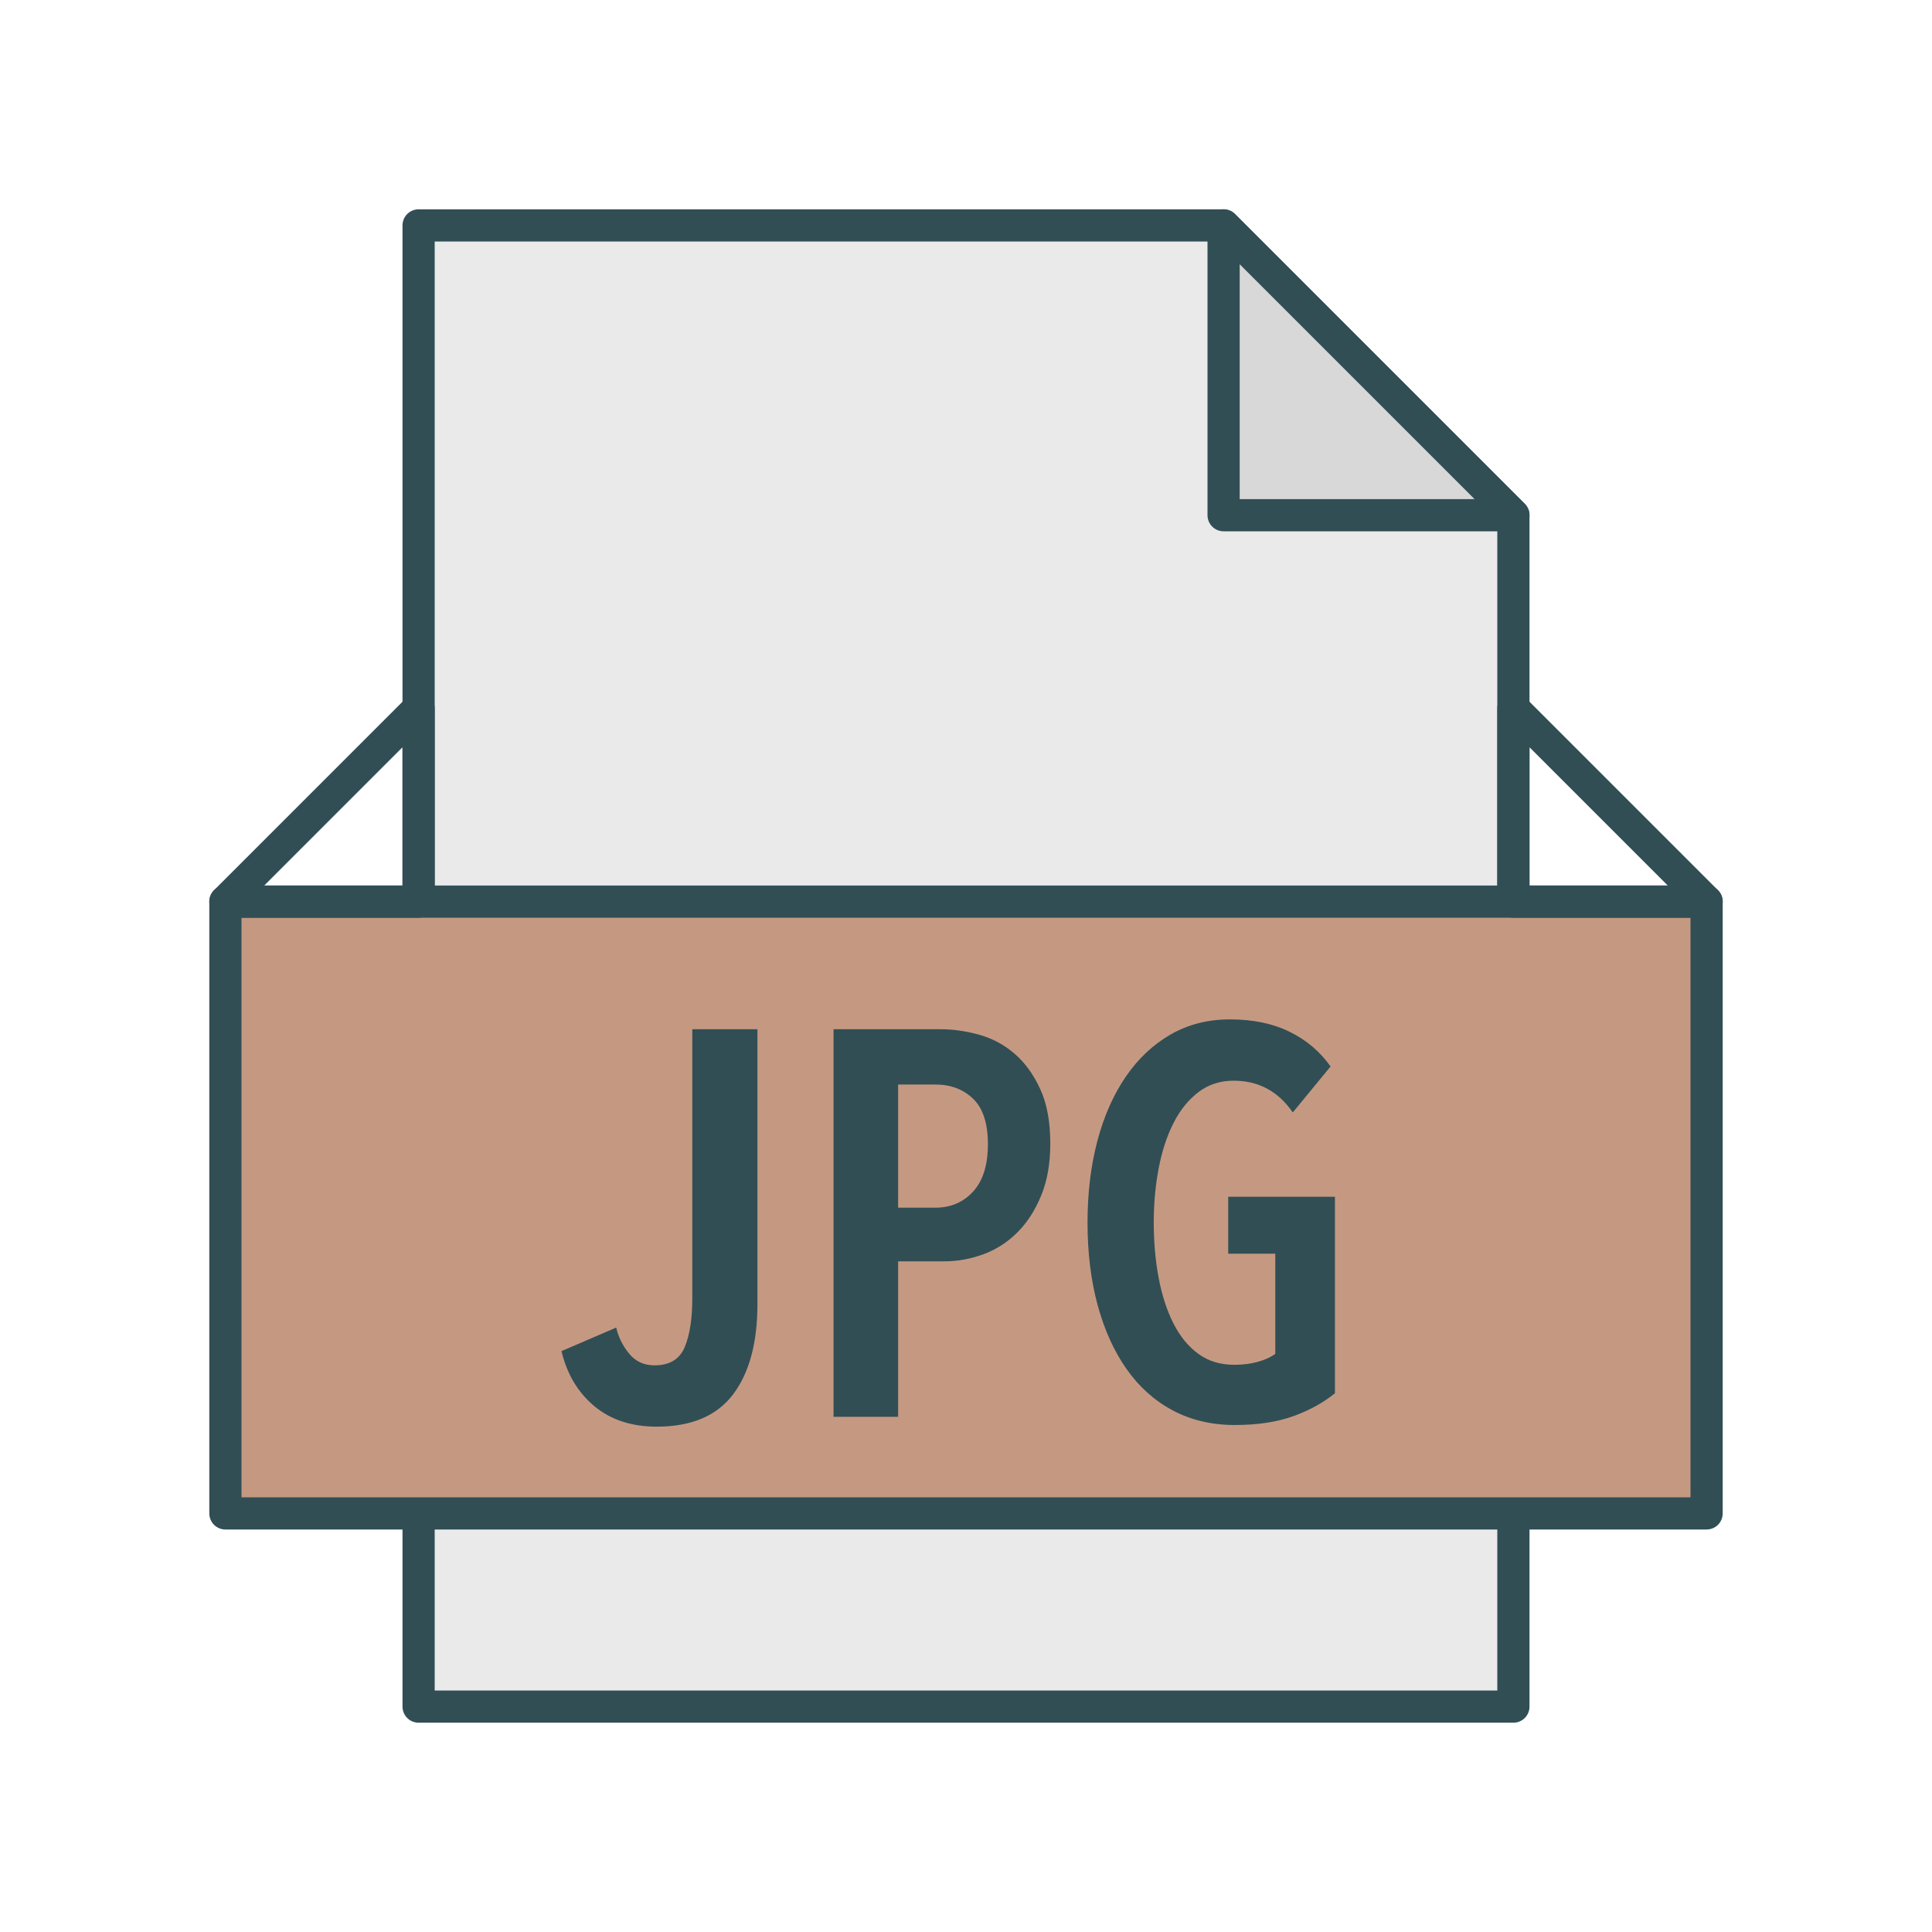 <?xml version="1.0" encoding="UTF-8" standalone="no"?>
<svg
   xmlns:sketch="http://www.bohemiancoding.com/sketch/ns"
   xmlns:dc="http://purl.org/dc/elements/1.1/"
   xmlns:cc="http://creativecommons.org/ns#"
   xmlns:rdf="http://www.w3.org/1999/02/22-rdf-syntax-ns#"
   xmlns:svg="http://www.w3.org/2000/svg"
   xmlns="http://www.w3.org/2000/svg"
   xmlns:sodipodi="http://sodipodi.sourceforge.net/DTD/sodipodi-0.dtd"
   xmlns:inkscape="http://www.inkscape.org/namespaces/inkscape"
   width="60px"
   height="60px"
   viewBox="0 0 60 60"
   version="1.1"
   id="svg2"
   inkscape:version="0.48.4 r9939"
   sodipodi:docname="JPG.svg">
  <sodipodi:namedview
     pagecolor="#ffffff"
     bordercolor="#666666"
     borderopacity="1"
     objecttolerance="10"
     gridtolerance="10"
     guidetolerance="10"
     inkscape:pageopacity="0"
     inkscape:pageshadow="2"
     inkscape:window-width="1631"
     inkscape:window-height="1026"
     id="namedview22"
     showgrid="false"
     inkscape:zoom="3.9333333"
     inkscape:cx="-9.279661"
     inkscape:cy="30"
     inkscape:window-x="49"
     inkscape:window-y="139"
     inkscape:window-maximized="1"
     inkscape:current-layer="svg2" />
  <!-- Generator: Sketch 3.2.2 (9983) - http://www.bohemiancoding.com/sketch -->
  <title
     id="title4">JPG</title>
  <desc
     id="desc6">Created with Sketch.</desc>
  <defs
     id="defs8" />
  <g
     id="colored"
     stroke="none"
     stroke-width="1"
     fill="none"
     fill-rule="evenodd"
     sketch:type="MSPage"
     style="stroke-width:1;stroke-miterlimit:4;stroke-dasharray:none">
    <g
       id="Formats_sliced"
       sketch:type="MSLayerGroup"
       transform="translate(0, -600)"
       style="stroke-width:1;stroke-miterlimit:4;stroke-dasharray:none" />
    <g
       id="Formats"
       sketch:type="MSLayerGroup"
       transform="translate(4, -593)"
       style="stroke-width:1;stroke-miterlimit:4;stroke-dasharray:none">
      <g
         id="MP3"
         transform="translate(3, 600)"
         sketch:type="MSShapeGroup"
         style="stroke-width:1;stroke-miterlimit:4;stroke-dasharray:none">
        <path
           d="M40,40 L40,46 L6,46 L6,40 M6,21 L6,0 L31,0 L40,9 L40,21"
           id="Rectangle-1948"
           stroke="#314E55"
           stroke-width="2"
           stroke-linecap="round"
           stroke-linejoin="round"
           fill="#EAEAEA"
           style="stroke-width:1;stroke-miterlimit:4;stroke-dasharray:none" />
        <rect
           id="Rectangle-1949"
           stroke="#314E55"
           stroke-width="2"
           stroke-linecap="round"
           stroke-linejoin="round"
           fill="#C59981"
           x="0"
           y="21"
           width="46"
           height="19"
           style="stroke-width:1;stroke-miterlimit:4;stroke-dasharray:none" />
        <path
           d="M40,21 L46,21 L40,15 L40,21 Z"
           id="Path-4339"
           stroke="#314E55"
           stroke-width="2"
           stroke-linecap="round"
           stroke-linejoin="round"
           style="stroke-width:1;stroke-miterlimit:4;stroke-dasharray:none" />
        <path
           d="M31,9 L40,9 L31,0 L31,9 Z"
           id="path17"
           stroke="#314E55"
           stroke-width="2"
           stroke-linecap="round"
           stroke-linejoin="round"
           fill="#D8D8D8"
           style="stroke-width:1;stroke-miterlimit:4;stroke-dasharray:none" />
        <path
           d="M0,21 L6,21 L0,15 L0,21 Z"
           id="path19"
           stroke="#314E55"
           stroke-width="2"
           stroke-linecap="round"
           stroke-linejoin="round"
           transform="translate(3, 18) scale(-1, 1) translate(-3, -18) "
           style="stroke-width:1;stroke-miterlimit:4;stroke-dasharray:none" />
        <path
           d="M16.523,33.498 C16.523,34.699 16.271,35.634 15.767,36.303 C15.262,36.972 14.472,37.306 13.395,37.306 C12.613,37.306 11.967,37.094 11.457,36.669 C10.947,36.243 10.607,35.674 10.437,34.96 L12.137,34.229 C12.205,34.524 12.338,34.793 12.537,35.036 C12.735,35.28 12.998,35.402 13.327,35.402 C13.792,35.402 14.103,35.215 14.262,34.841 C14.421,34.467 14.5,33.957 14.5,33.311 L14.5,24.964 L16.523,24.964 L16.523,33.498 Z M25.618,28.517 C25.618,29.129 25.525,29.664 25.337,30.123 C25.15,30.583 24.904,30.965 24.598,31.271 C24.292,31.577 23.941,31.804 23.544,31.951 C23.147,32.098 22.739,32.172 22.32,32.172 L20.892,32.172 L20.892,37 L18.886,37 L18.886,24.964 L22.218,24.964 C22.603,24.964 23,25.021 23.408,25.134 C23.816,25.247 24.181,25.443 24.505,25.721 C24.828,25.998 25.094,26.364 25.303,26.817 C25.513,27.27 25.618,27.837 25.618,28.517 L25.618,28.517 Z M23.68,28.534 C23.68,27.888 23.527,27.418 23.221,27.123 C22.915,26.828 22.524,26.681 22.048,26.681 L20.892,26.681 L20.892,30.506 L22.048,30.506 C22.524,30.506 22.915,30.339 23.221,30.005 C23.527,29.67 23.68,29.18 23.68,28.534 L23.68,28.534 Z M34.458,36.269 C34.095,36.564 33.662,36.802 33.157,36.983 C32.653,37.164 32.05,37.255 31.347,37.255 C30.633,37.255 29.993,37.105 29.426,36.804 C28.859,36.504 28.381,36.076 27.989,35.521 C27.598,34.966 27.298,34.303 27.088,33.532 C26.879,32.761 26.774,31.906 26.774,30.965 C26.774,30.047 26.876,29.203 27.08,28.432 C27.284,27.661 27.579,26.996 27.964,26.434 C28.349,25.873 28.814,25.437 29.358,25.125 C29.902,24.814 30.514,24.658 31.194,24.658 C31.908,24.658 32.526,24.785 33.047,25.041 C33.568,25.296 33.993,25.655 34.322,26.12 L33.149,27.548 C32.696,26.891 32.084,26.562 31.313,26.562 C30.894,26.562 30.528,26.681 30.216,26.919 C29.905,27.157 29.647,27.477 29.443,27.88 C29.239,28.282 29.086,28.749 28.984,29.282 C28.882,29.815 28.831,30.376 28.831,30.965 C28.831,31.577 28.882,32.152 28.984,32.691 C29.086,33.229 29.239,33.699 29.443,34.102 C29.647,34.504 29.905,34.818 30.216,35.045 C30.528,35.272 30.899,35.385 31.33,35.385 C31.602,35.385 31.848,35.354 32.069,35.291 C32.291,35.229 32.469,35.147 32.605,35.045 L32.605,31.934 L31.143,31.934 L31.143,30.166 L34.458,30.166 L34.458,36.269 Z"
           id="JPG"
           fill="#314E55"
           style="stroke-width:1;stroke-miterlimit:4;stroke-dasharray:none" />
      </g>
    </g>
  </g>
</svg>
